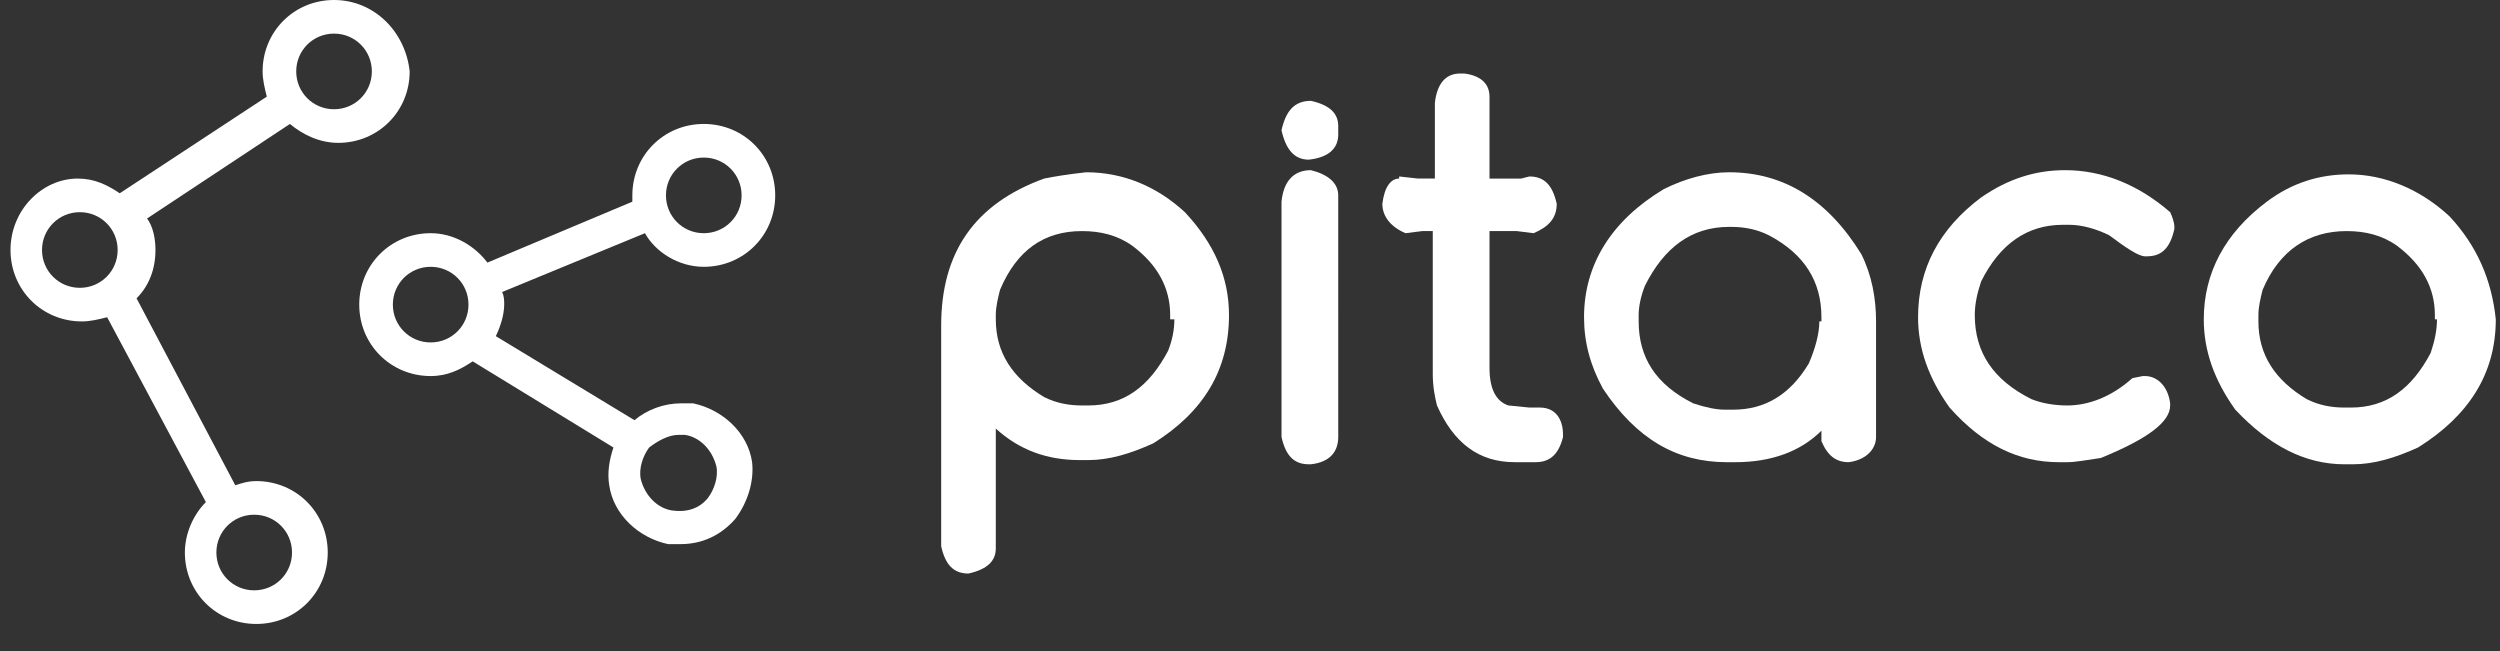 <?xml version="1.0" encoding="utf-8"?>
<!-- Generator: Adobe Illustrator 18.0.0, SVG Export Plug-In . SVG Version: 6.00 Build 0)  -->
<!DOCTYPE svg PUBLIC "-//W3C//DTD SVG 1.1//EN" "http://www.w3.org/Graphics/SVG/1.1/DTD/svg11.dtd">
<svg version="1.1" id="Layer_2" xmlns="http://www.w3.org/2000/svg" xmlns:xlink="http://www.w3.org/1999/xlink" x="0px" y="0px"
	 viewBox="0 0 119 31" enable-background="new 0 0 119 31" xml:space="preserve">
<rect x="0" y="0" width="119" height="31" fill="#333333" stroke="none"/>
<g>
	<g>
		<path fill="#FFFFFF" d="M62.4,4.8c-0.8,0-1.2,0.5-1.4,1.4c0.2,0.9,0.6,1.4,1.3,1.4c0.9-0.1,1.4-0.5,1.4-1.2V6
			C63.7,5.4,63.3,5,62.4,4.8z"/>
		<g>
			<path fill="#FFFFFF" d="M51.7,8.2c-0.9,0.1-1.5,0.2-2,0.3c-3.3,1.2-4.9,3.5-4.9,7v10.5c0.2,0.9,0.6,1.3,1.3,1.3
				c0.9-0.2,1.3-0.6,1.3-1.2v-5.7c1.1,1,2.4,1.5,4,1.5h0.4c1,0,2-0.3,3.1-0.8c2.4-1.5,3.6-3.5,3.6-6.1c0-1.8-0.7-3.4-2.1-4.9
				C55.1,8.9,53.5,8.2,51.7,8.2z M55.9,15.2c0,0.5-0.1,1-0.3,1.5c-0.9,1.7-2.1,2.6-3.8,2.6h-0.3c-0.6,0-1.2-0.1-1.8-0.4
				c-1.5-0.9-2.3-2.1-2.3-3.7v-0.2c0-0.4,0.1-0.8,0.2-1.2c0.8-1.9,2.1-2.8,3.9-2.8c0.9,0,1.7,0.2,2.4,0.7c1.2,0.9,1.8,2,1.8,3.3
				V15.2z"/>
			<path fill="#FFFFFF" d="M62.4,8.1c-0.8,0-1.3,0.5-1.4,1.5v11.2c0.2,0.9,0.6,1.3,1.3,1.3h0.1c0.9-0.1,1.3-0.6,1.3-1.3V9.3
				C63.7,8.7,63.2,8.3,62.4,8.1z"/>
			<path fill="#FFFFFF" d="M73.3,19.4h-0.5l-1-0.1c-0.6-0.2-0.9-0.8-0.9-1.8V11h1.3l0.8,0.1c0.7-0.3,1.1-0.7,1.1-1.4
				c-0.2-0.9-0.6-1.3-1.3-1.3l-0.4,0.1h-1.5V4.6c0-0.6-0.4-1-1.2-1.1h-0.2c-0.7,0-1.1,0.5-1.2,1.4v3.6h-0.8l-0.9-0.1v0.1
				c-0.4,0-0.7,0.4-0.8,1.2c0,0.6,0.4,1.1,1.1,1.4l0.8-0.1h0.5v6.8c0,0.6,0.1,1.1,0.2,1.5c0.8,1.8,2,2.7,3.7,2.7h1
				c0.7,0,1.1-0.4,1.3-1.2v-0.1C74.4,19.9,74,19.4,73.3,19.4z"/>
			<path fill="#FFFFFF" d="M82.3,8.2c-1,0-2.1,0.3-3.1,0.8c-2.5,1.5-3.8,3.6-3.8,6.1c0,1.2,0.3,2.3,0.9,3.4c1.6,2.4,3.5,3.5,5.9,3.5
				h0.4c1.7,0,3.1-0.5,4.1-1.5l0,0.3V21c0.3,0.7,0.7,1,1.3,1H88c0.8-0.1,1.3-0.6,1.3-1.2v-5.5c0-1.1-0.2-2.2-0.7-3.2
				C87,9.5,84.9,8.2,82.3,8.2z M86.6,15.3c0,0.6-0.2,1.3-0.5,2c-0.9,1.5-2.1,2.2-3.6,2.2h-0.4c-0.4,0-0.9-0.1-1.5-0.3
				c-1.8-0.9-2.6-2.2-2.6-3.9V15c0-0.4,0.1-0.9,0.3-1.4c0.9-1.8,2.2-2.8,4-2.8h0.1c0.6,0,1.2,0.1,1.8,0.4c1.7,0.9,2.5,2.2,2.5,3.9
				V15.3z"/>
			<path fill="#FFFFFF" d="M98.3,8.1c-1.4,0-2.7,0.4-4,1.3c-2,1.5-3,3.4-3,5.7c0,1.5,0.5,2.9,1.5,4.3c1.6,1.8,3.3,2.6,5.2,2.6h0.4
				c0.4,0,0.9-0.1,1.6-0.2c2.2-0.9,3.3-1.7,3.3-2.5v-0.1c-0.1-0.8-0.6-1.3-1.2-1.3H102l-0.5,0.1c-1,0.9-2.1,1.3-3.1,1.3
				c-0.6,0-1.2-0.1-1.7-0.3c-1.8-0.9-2.7-2.2-2.7-4c0-0.5,0.1-1,0.3-1.6c0.9-1.8,2.2-2.7,3.9-2.7h0.3c0.6,0,1.3,0.2,1.9,0.5
				c0.8,0.6,1.4,1,1.7,1h0.1c0.7,0,1.1-0.4,1.3-1.3v-0.1c0-0.2-0.1-0.5-0.2-0.7C101.8,8.8,100.1,8.1,98.3,8.1z"/>
			<path fill="#FFFFFF" d="M116.6,10.3c-1.4-1.3-3.1-2-4.8-2c-1.4,0-2.7,0.4-3.9,1.3c-2,1.5-3,3.4-3,5.6c0,1.5,0.5,2.9,1.5,4.3
				c1.6,1.7,3.3,2.6,5.2,2.6h0.4c1,0,2-0.3,3.1-0.8c2.4-1.5,3.7-3.5,3.7-6.1C118.6,13.3,117.9,11.7,116.6,10.3z M116,15.2
				c0,0.5-0.1,1-0.3,1.6c-0.9,1.7-2.1,2.6-3.8,2.6h-0.3c-0.6,0-1.2-0.1-1.8-0.4c-1.5-0.9-2.3-2.1-2.3-3.7V15c0-0.4,0.1-0.8,0.2-1.2
				c0.8-1.9,2.2-2.8,4-2.8c0.9,0,1.7,0.2,2.4,0.7c1.2,0.9,1.8,2,1.8,3.3V15.2z"/>
		</g>
	</g>
	<g>
		<path fill="#FFFFFF" d="M15.9,0c-1.9,0-3.4,1.5-3.4,3.4c0,0.4,0.1,0.8,0.2,1.2l-7,4.6c-0.6-0.4-1.2-0.7-2-0.7
			C2,8.5,0.5,10,0.5,11.9c0,1.9,1.5,3.4,3.4,3.4c0.4,0,0.8-0.1,1.2-0.2l4.7,8.8c-0.6,0.6-1,1.5-1,2.4c0,1.9,1.5,3.4,3.4,3.4
			c1.9,0,3.4-1.5,3.4-3.4c0-1.9-1.5-3.4-3.4-3.4c-0.4,0-0.7,0.1-1,0.2l-4.7-8.9c0.6-0.6,0.9-1.4,0.9-2.3c0-0.5-0.1-1.1-0.4-1.5
			l6.8-4.5c0.6,0.5,1.4,0.9,2.3,0.9c1.9,0,3.4-1.5,3.4-3.4C19.3,1.5,17.8,0,15.9,0z M13.9,26.3c0,1-0.8,1.8-1.8,1.8
			s-1.8-0.8-1.8-1.8c0-1,0.8-1.8,1.8-1.8S13.9,25.3,13.9,26.3z M2,11.9c0-1,0.8-1.8,1.8-1.8s1.8,0.8,1.8,1.8s-0.8,1.8-1.8,1.8
			S2,12.9,2,11.9z M15.9,5.2c-1,0-1.8-0.8-1.8-1.8s0.8-1.8,1.8-1.8s1.8,0.8,1.8,1.8S16.9,5.2,15.9,5.2z"/>
		<path fill="#FFFFFF" d="M33.5,12.7c1.9,0,3.4-1.5,3.4-3.4c0-1.9-1.5-3.4-3.4-3.4c-1.9,0-3.4,1.5-3.4,3.4c0,0.1,0,0.2,0,0.3
			l-6.9,2.9c-0.6-0.8-1.6-1.4-2.7-1.4c-1.9,0-3.4,1.5-3.4,3.4s1.5,3.4,3.4,3.4c0.8,0,1.4-0.3,2-0.7l6.7,4.1
			c-0.2,0.6-0.3,1.2-0.2,1.8c0.2,1.4,1.4,2.5,2.8,2.8c0.2,0,0.4,0,0.6,0c1,0,1.9-0.4,2.6-1.2c0.6-0.8,0.9-1.8,0.8-2.7
			c-0.2-1.4-1.4-2.5-2.8-2.8c-0.2,0-0.4,0-0.6,0c-0.8,0-1.6,0.3-2.2,0.8l-6.6-4c0.2-0.4,0.4-1,0.4-1.5c0-0.2,0-0.4-0.1-0.6l6.8-2.8
			C31.2,12,32.3,12.7,33.5,12.7z M20.5,16.3c-1,0-1.8-0.8-1.8-1.8s0.8-1.8,1.8-1.8c1,0,1.8,0.8,1.8,1.8S21.5,16.3,20.5,16.3z
			 M32.3,20.7c0.1,0,0.2,0,0.3,0c0.7,0.1,1.3,0.7,1.5,1.5c0.1,0.5-0.1,1.1-0.4,1.5c-0.4,0.5-1,0.7-1.7,0.6c-0.7-0.1-1.3-0.7-1.5-1.5
			c-0.1-0.5,0.1-1.1,0.4-1.5C31.3,21,31.8,20.7,32.3,20.7z M33.5,7.5c1,0,1.8,0.8,1.8,1.8s-0.8,1.8-1.8,1.8c-1,0-1.8-0.8-1.8-1.8
			S32.5,7.5,33.5,7.5z"/>
	</g>
</g>
</svg>
